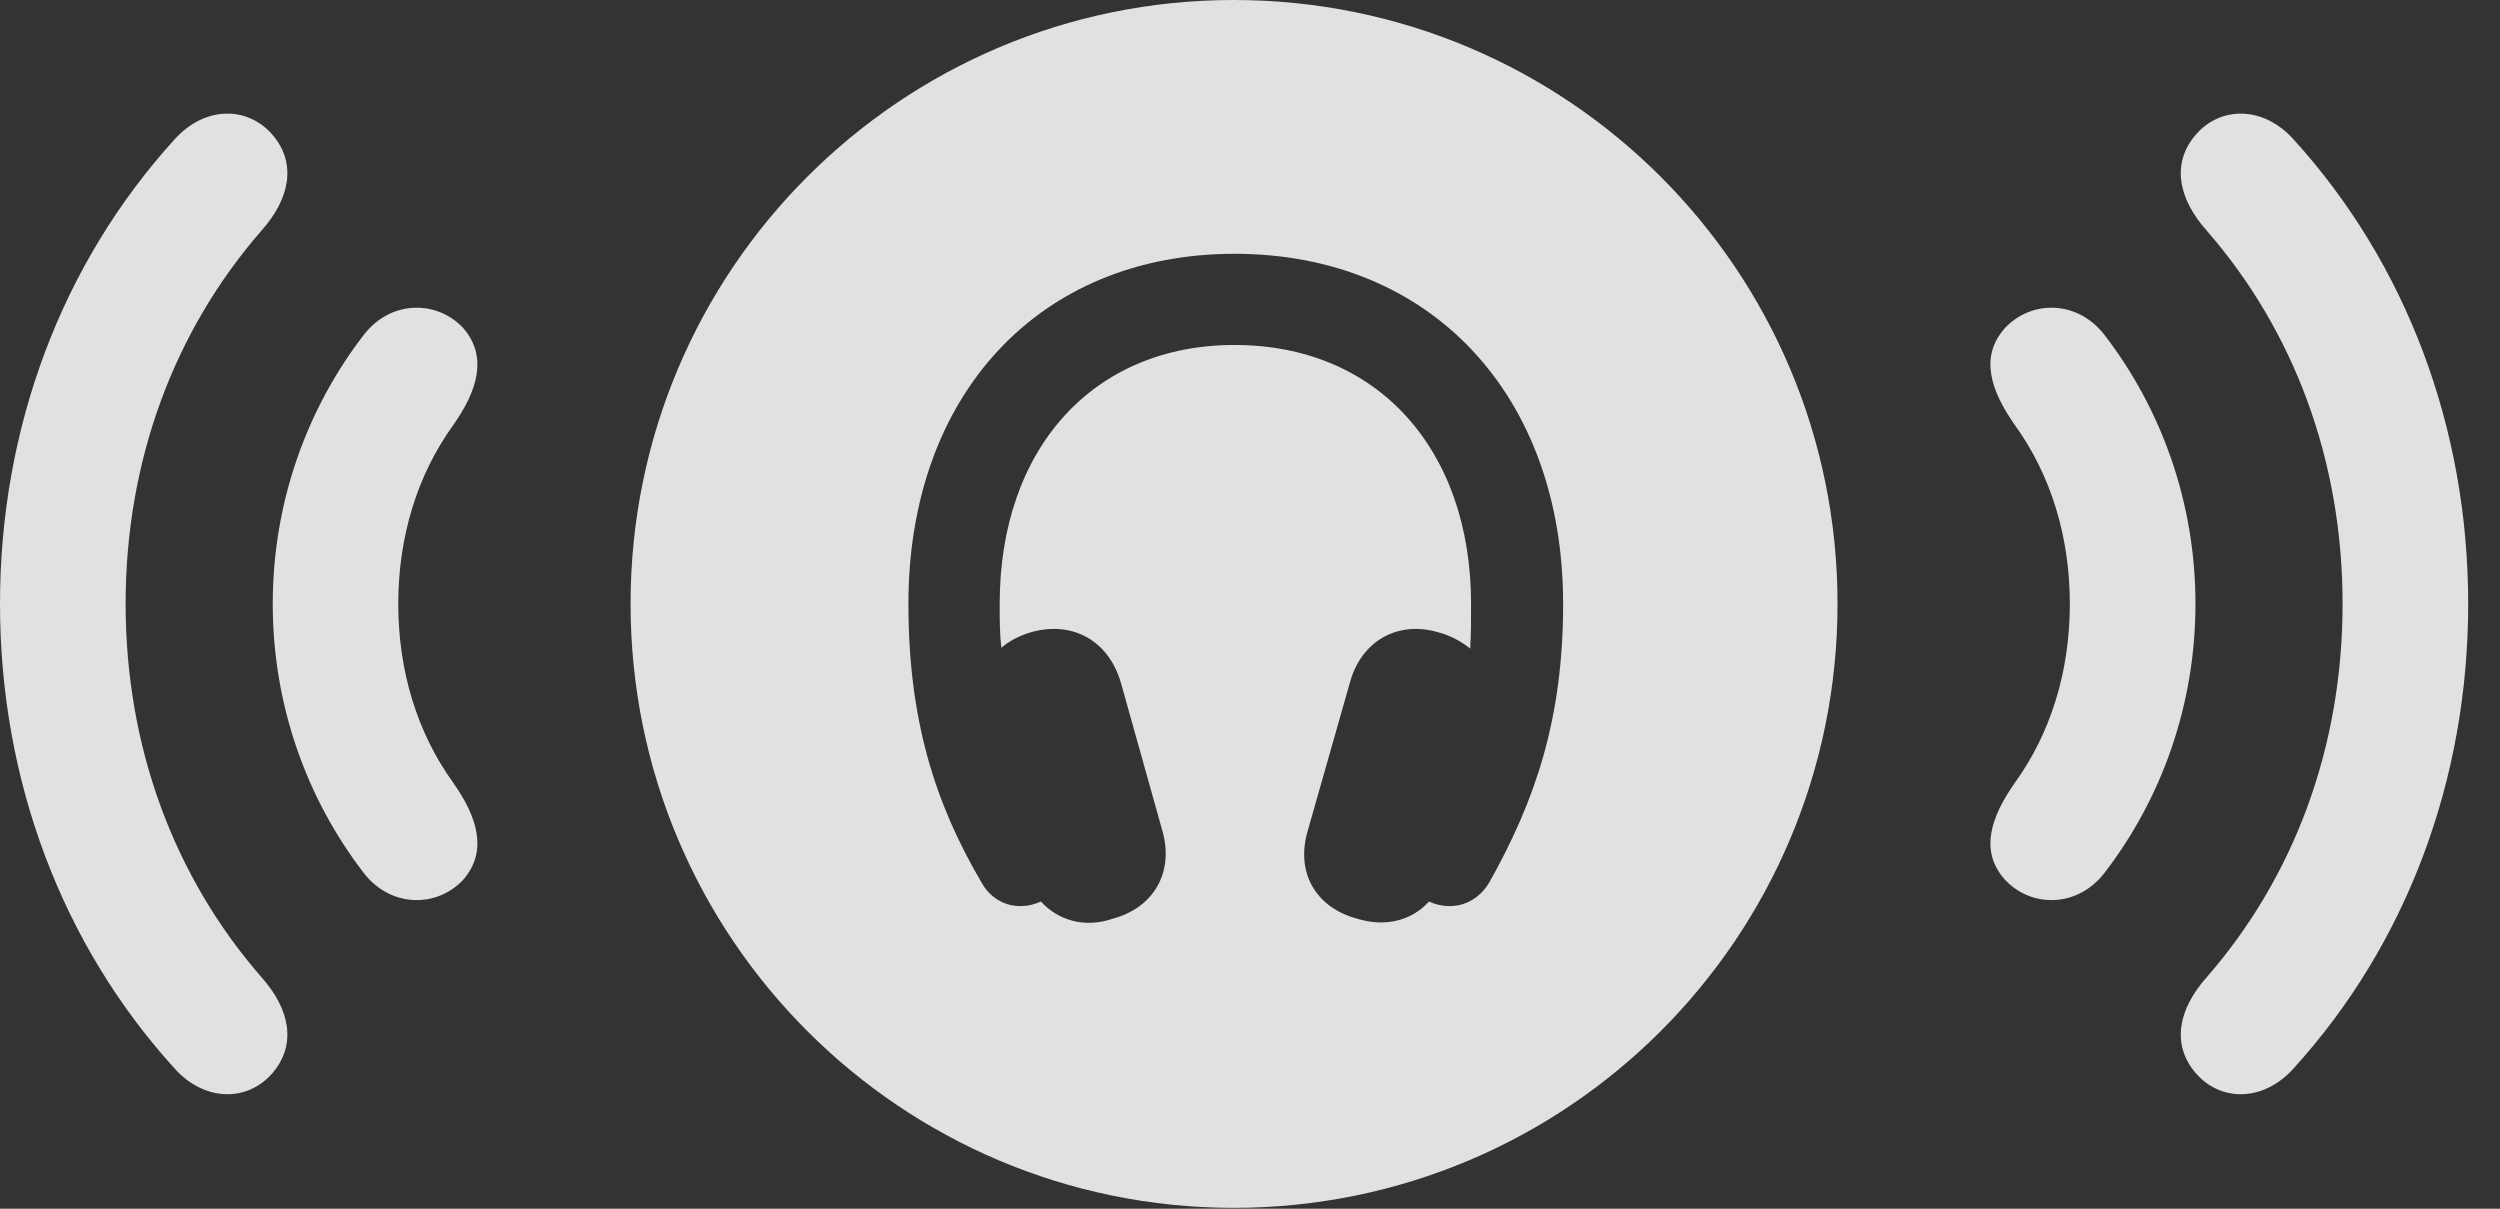 <?xml version="1.0" encoding="UTF-8"?>
<!--Generator: Apple Native CoreSVG 341-->
<!DOCTYPE svg
PUBLIC "-//W3C//DTD SVG 1.1//EN"
       "http://www.w3.org/Graphics/SVG/1.1/DTD/svg11.dtd">
<svg version="1.1" xmlns="http://www.w3.org/2000/svg" xmlns:xlink="http://www.w3.org/1999/xlink" viewBox="0 0 28.379 13.721">
 <rect x="0" y="0" width="28.379" height="13.721" fill="#333333" stroke="none"/>
 <g>
  <rect height="13.721" opacity="0" width="28.379" x="0" y="0"/>
  <path d="M3.096 1.533C3.369 1.855 3.291 2.256 2.969 2.617C1.973 3.76 1.426 5.234 1.426 6.855C1.426 8.477 1.973 9.951 2.969 11.094C3.291 11.455 3.369 11.855 3.096 12.178C2.812 12.51 2.324 12.51 1.982 12.129C0.703 10.723 0 8.857 0 6.855C0 4.854 0.703 2.988 1.982 1.582C2.324 1.201 2.812 1.201 3.096 1.533ZM26.035 1.582C27.314 2.988 28.018 4.854 28.018 6.855C28.018 8.857 27.314 10.723 26.035 12.129C25.693 12.51 25.205 12.51 24.922 12.178C24.648 11.855 24.727 11.455 25.049 11.094C26.045 9.951 26.592 8.477 26.592 6.855C26.592 5.234 26.045 3.76 25.049 2.617C24.727 2.256 24.648 1.855 24.922 1.533C25.205 1.201 25.693 1.201 26.035 1.582Z" fill="white" fill-opacity="0.85"/>
  <path d="M5.264 3.73C5.537 4.053 5.42 4.434 5.146 4.824C4.736 5.391 4.521 6.094 4.521 6.855C4.521 7.617 4.736 8.32 5.146 8.887C5.42 9.277 5.537 9.658 5.264 9.98C4.971 10.303 4.443 10.312 4.131 9.912C3.477 9.062 3.096 7.998 3.096 6.855C3.096 5.713 3.477 4.648 4.131 3.799C4.443 3.398 4.971 3.408 5.264 3.73ZM23.887 3.799C24.541 4.648 24.922 5.713 24.922 6.855C24.922 7.998 24.541 9.062 23.887 9.912C23.574 10.312 23.047 10.303 22.754 9.98C22.471 9.658 22.598 9.277 22.871 8.887C23.281 8.32 23.496 7.617 23.496 6.855C23.496 6.094 23.281 5.391 22.871 4.824C22.598 4.434 22.471 4.053 22.754 3.73C23.047 3.408 23.574 3.398 23.887 3.799Z" fill="white" fill-opacity="0.85"/>
  <path d="M20.859 6.855C20.859 10.645 17.793 13.711 14.004 13.711C10.225 13.711 7.158 10.645 7.158 6.855C7.158 3.066 10.225 0 14.004 0C17.793 0 20.859 3.066 20.859 6.855ZM10.312 6.855C10.312 8.174 10.615 9.121 11.143 10.02C11.279 10.264 11.553 10.352 11.816 10.234C12.012 10.449 12.315 10.537 12.627 10.43C13.105 10.303 13.33 9.893 13.193 9.424L12.725 7.754C12.588 7.275 12.178 7.041 11.699 7.178C11.572 7.217 11.455 7.275 11.367 7.354C11.348 7.197 11.348 7.031 11.348 6.855C11.348 5.088 12.412 3.916 14.014 3.916C15.635 3.916 16.699 5.098 16.699 6.855C16.699 7.031 16.699 7.207 16.689 7.363C16.592 7.285 16.475 7.217 16.328 7.178C15.869 7.041 15.449 7.275 15.322 7.754L14.844 9.434C14.707 9.902 14.932 10.303 15.41 10.43C15.732 10.527 16.025 10.449 16.221 10.234C16.484 10.352 16.758 10.264 16.904 10.02C17.432 9.082 17.744 8.154 17.744 6.855C17.744 4.482 16.24 2.881 14.014 2.881C11.797 2.881 10.312 4.482 10.312 6.855Z" fill="white" fill-opacity="0.85"/>
 </g>
</svg>
